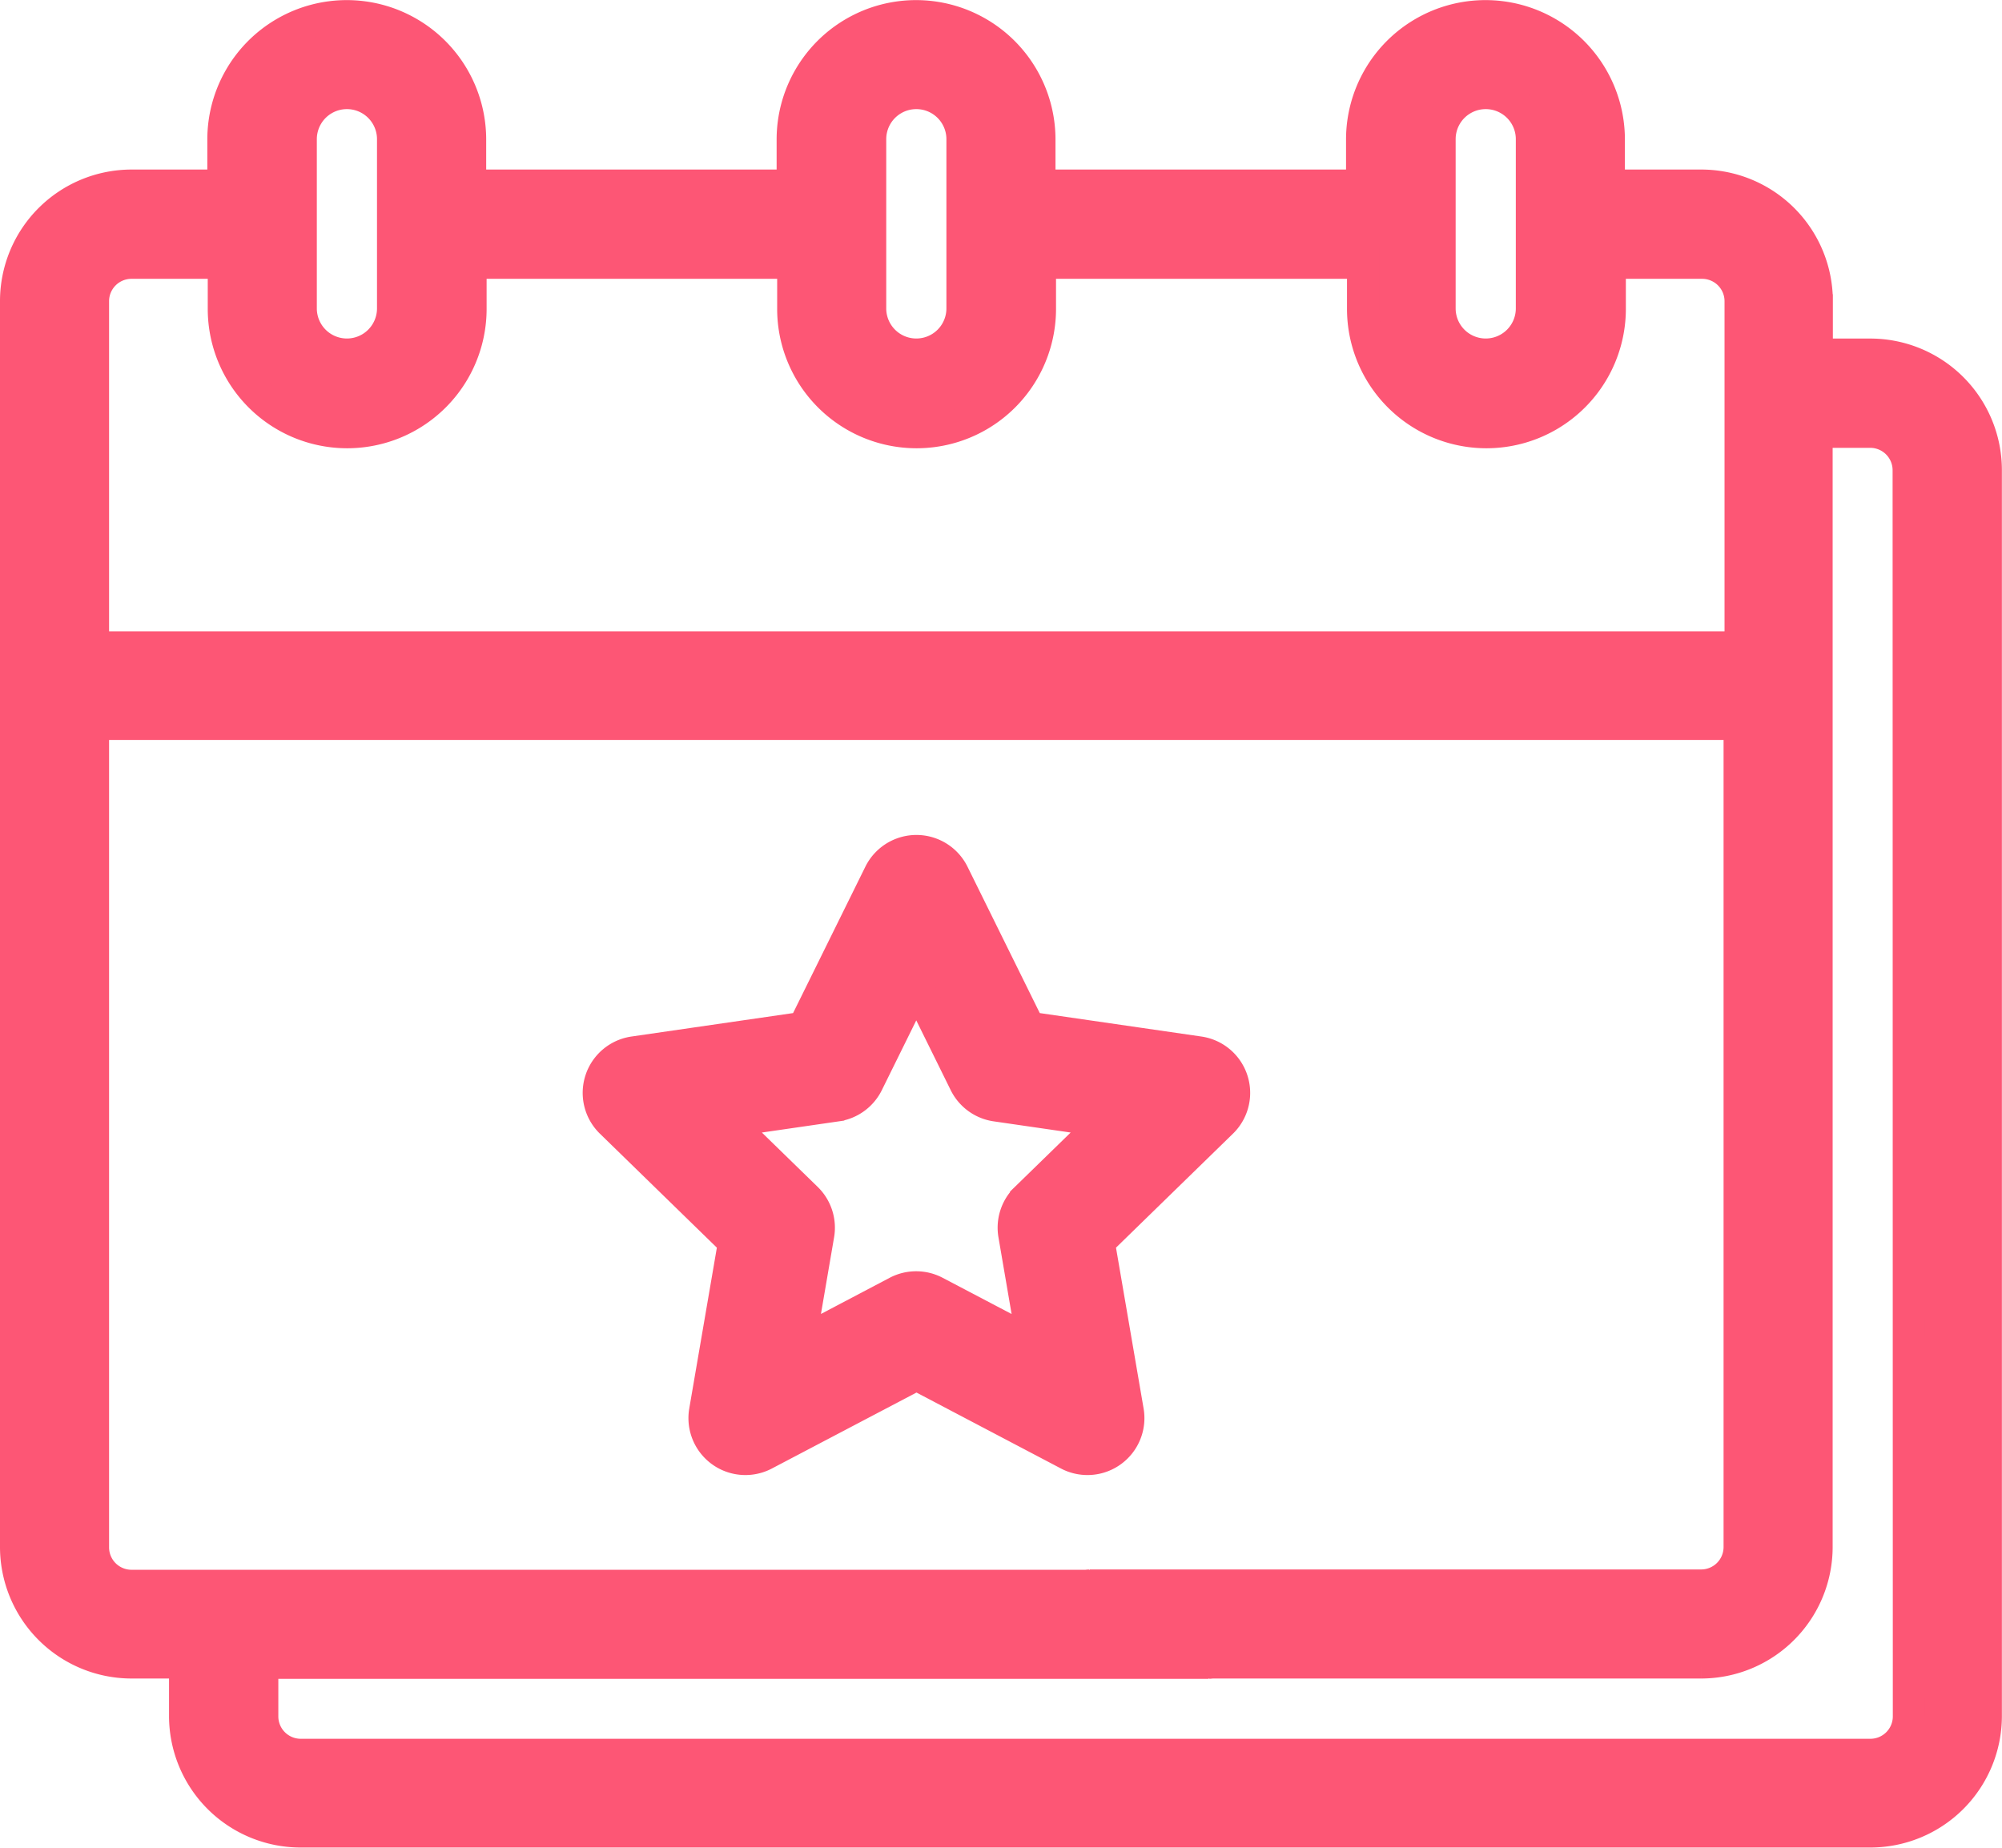 <svg xmlns="http://www.w3.org/2000/svg" width="18.666" height="17.231" viewBox="0 0 18.666 17.231">
  <g id="XMLID_2374_" transform="translate(0.15 -19.85)">
    <g id="XMLID_707_" transform="translate(0 20)">
      <g id="XMLID_708_" transform="translate(0 0)">
        <path id="XMLID_713_" d="M17.289,23.157h-.5v-.5a1.077,1.077,0,0,0-1.076-1.076H14.85v-.43a1.148,1.148,0,1,0-2.3,0v.43H9.541v-.43a1.148,1.148,0,1,0-2.3,0v.43H4.233v-.43a1.148,1.148,0,1,0-2.3,0v.43H1.076A1.077,1.077,0,0,0,0,22.654V34.276a1.077,1.077,0,0,0,1.076,1.076h.5v.5a1.077,1.077,0,0,0,1.076,1.076H17.289a1.077,1.077,0,0,0,1.076-1.076V24.233A1.077,1.077,0,0,0,17.289,23.157Zm-4.017-2.009a.43.43,0,1,1,.861,0v1.578a.43.43,0,1,1-.861,0Zm-5.309,0a.43.43,0,1,1,.861,0v1.578a.43.43,0,1,1-.861,0Zm-5.309,0a.43.43,0,1,1,.861,0v1.578a.43.43,0,1,1-.861,0ZM1.076,22.3h.861v.43a1.148,1.148,0,1,0,2.3,0V22.3H7.246v.43a1.148,1.148,0,1,0,2.3,0V22.3h3.013v.43a1.148,1.148,0,1,0,2.3,0V22.3h.861a.359.359,0,0,1,.359.359v3.228H.717V22.654A.359.359,0,0,1,1.076,22.3ZM17.648,35.855a.359.359,0,0,1-.359.359H2.654a.359.359,0,0,1-.359-.359v-.5h8.823a.359.359,0,0,0,0-.717H1.076a.359.359,0,0,1-.359-.359V26.6H16.07v7.676a.359.359,0,0,1-.359.359h-5.7a.359.359,0,0,0,0,.717h5.7a1.077,1.077,0,0,0,1.076-1.076v-10.4h.5a.359.359,0,0,1,.359.359Z" transform="translate(0 -20)" fill="#fd5675" stroke="#fd5675" stroke-width="0.3"/>
        <path id="XMLID_710_" d="M160.636,247.2a.381.381,0,0,0,.553-.4l-.271-1.579,1.147-1.118a.381.381,0,0,0-.211-.65l-1.585-.23-.709-1.436a.381.381,0,0,0-.683,0l-.709,1.436-1.585.23a.381.381,0,0,0-.211.65l1.147,1.118-.271,1.579a.381.381,0,0,0,.553.4l1.418-.745Zm-2.507-1.034.174-1.015a.381.381,0,0,0-.11-.337l-.738-.719,1.019-.148a.381.381,0,0,0,.287-.208l.456-.924.456.924a.381.381,0,0,0,.287.208l1.019.148-.738.719a.381.381,0,0,0-.11.337l.174,1.015-.912-.479a.381.381,0,0,0-.354,0Z" transform="translate(-150.824 -233.789)" fill="#fd5675" stroke="#fd5675" stroke-width="0.3"/>
      </g>
    </g>
  </g>
</svg>
